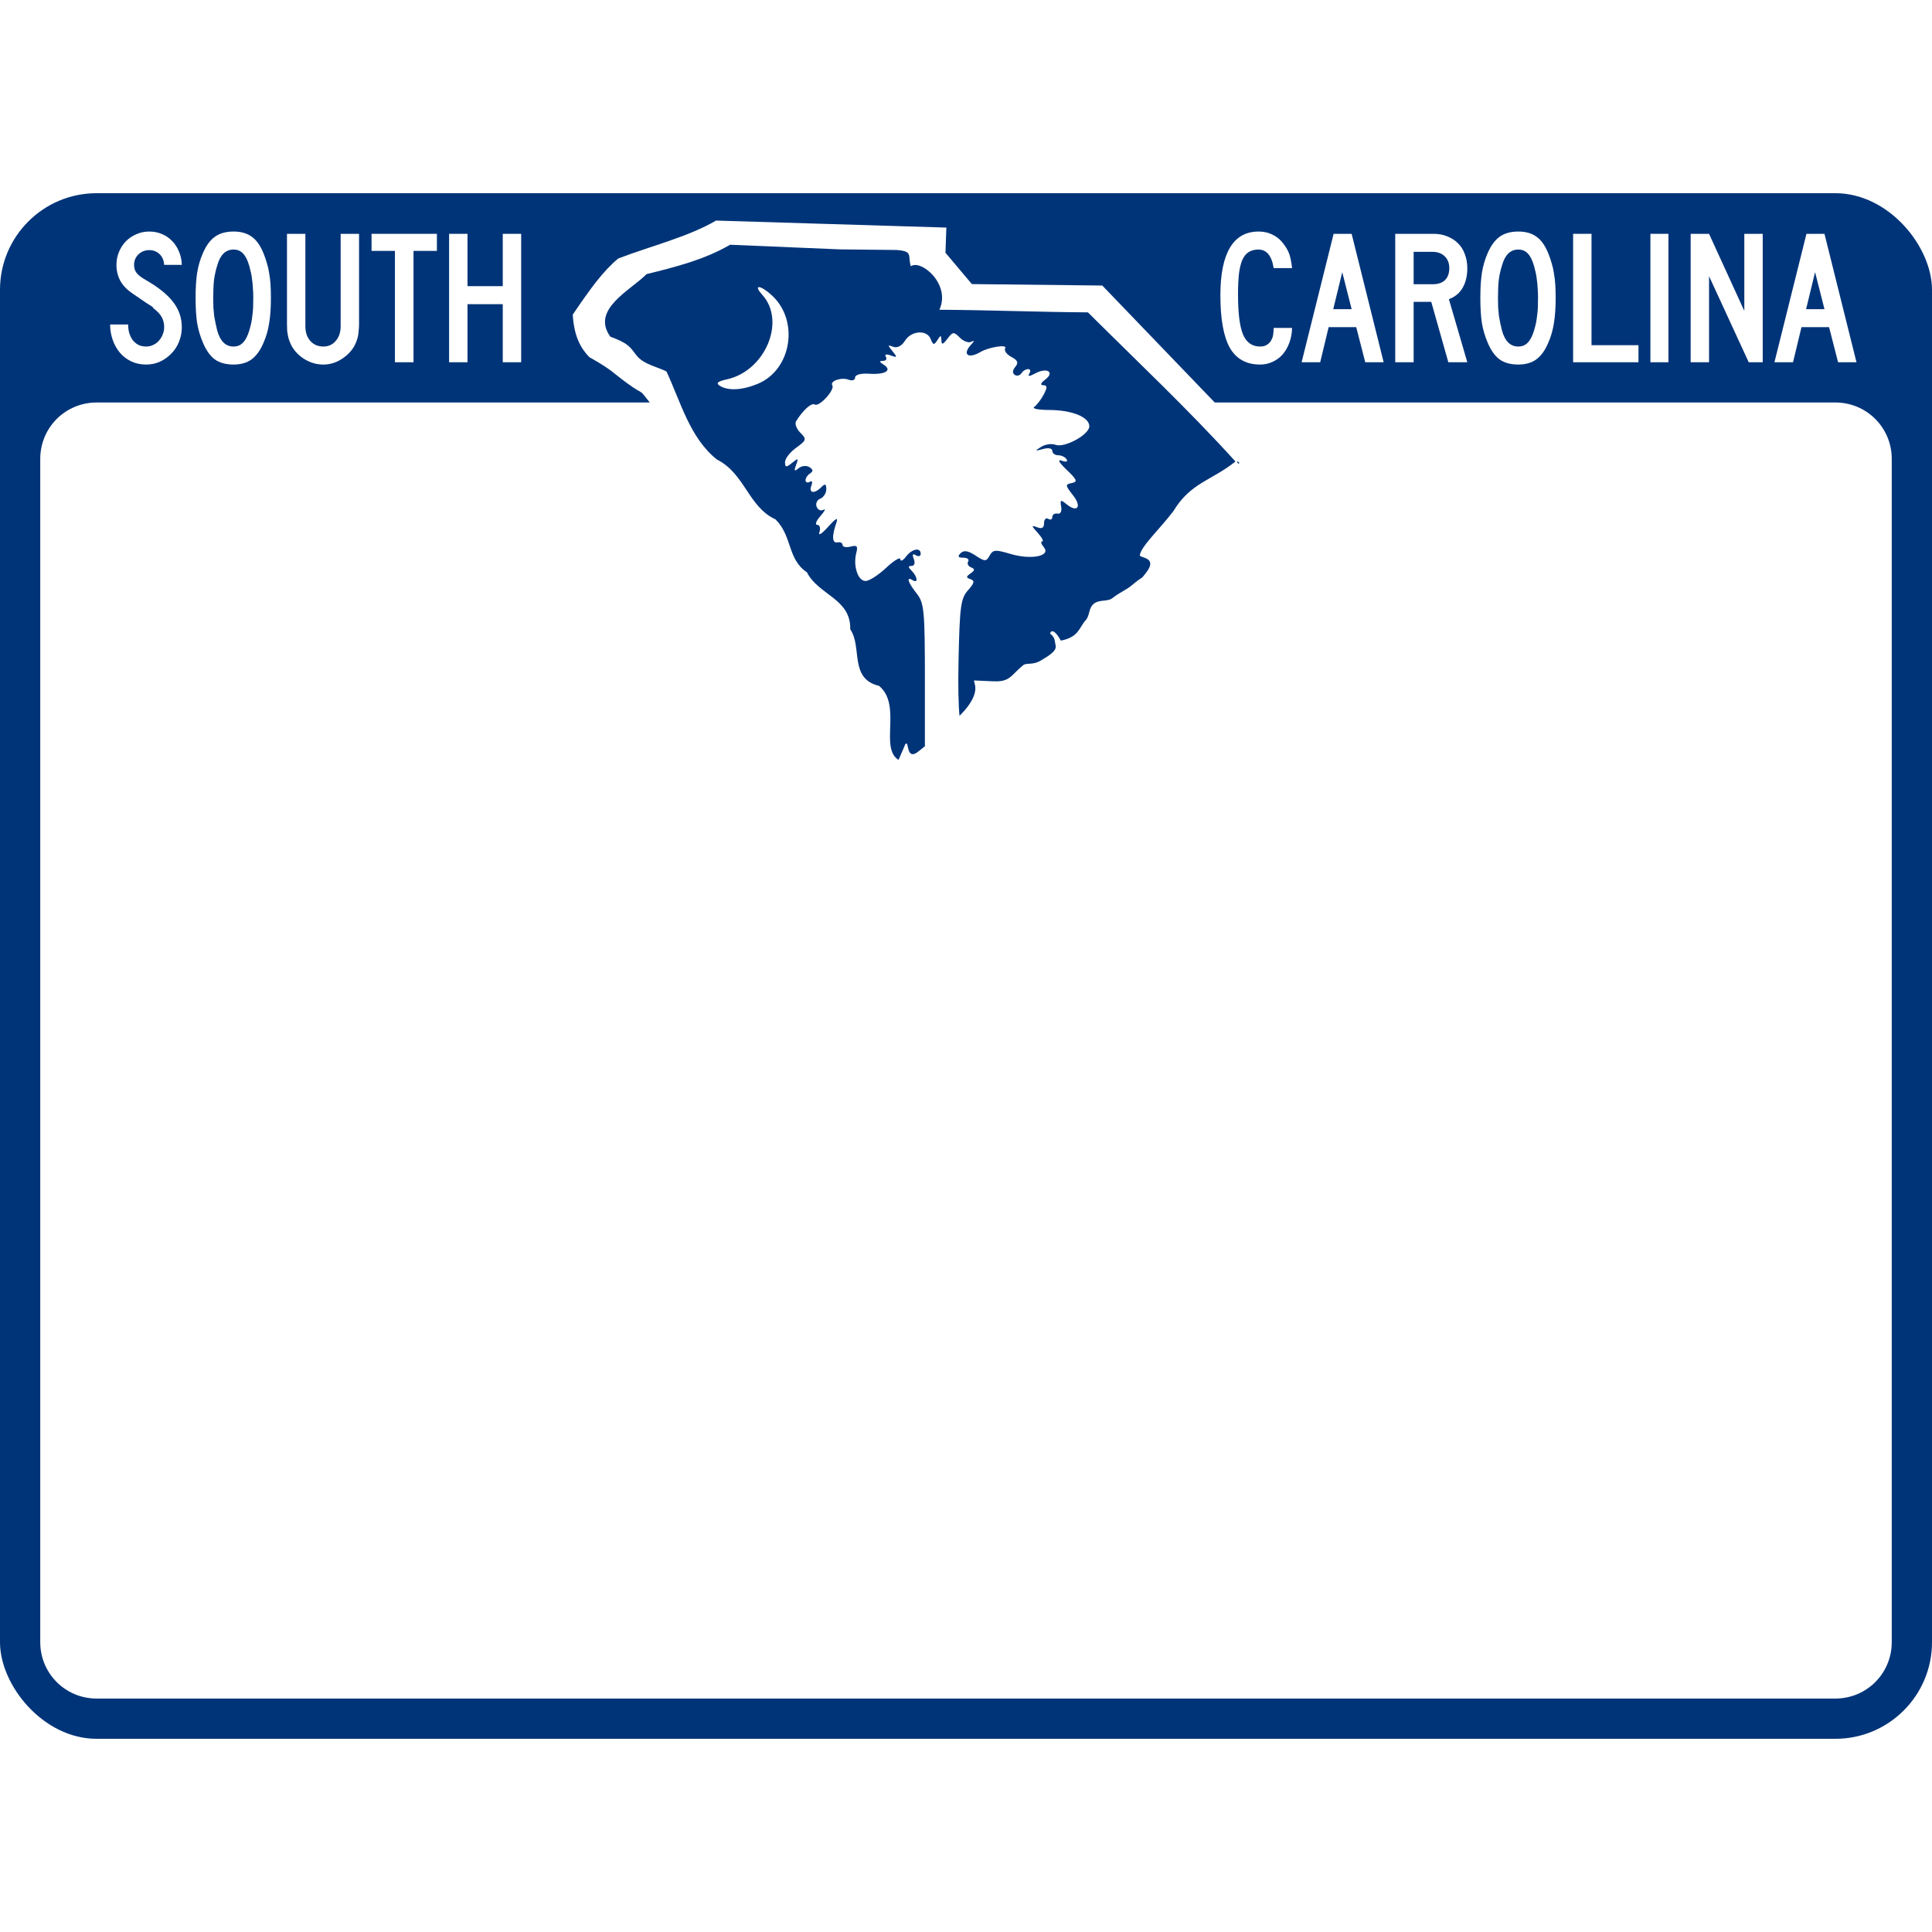 <?xml version="1.0" encoding="UTF-8" standalone="no"?>
<!-- Created with Inkscape (http://www.inkscape.org/) -->

<svg
   xmlns:dc="http://purl.org/dc/elements/1.1/"
   xmlns:cc="http://creativecommons.org/ns#"
   xmlns:rdf="http://www.w3.org/1999/02/22-rdf-syntax-ns#"
   xmlns:svg="http://www.w3.org/2000/svg"
   xmlns="http://www.w3.org/2000/svg"
   xmlns:xlink="http://www.w3.org/1999/xlink"
   version="1.0"
   id="svg2" width="20" height="20" viewBox="0 0 750.0 600.0">
  <defs
     id="defs4" />
  <rect
     width="750"
     height="600"
     rx="37.5"
     ry="37.5"
     x="0"
     y="0"
     id="rect3775"
     style="fill:#003478;fill-opacity:1;fill-rule:nonzero;stroke:none" />
  <use
     transform="matrix(2.5,0,0,2.5,53739.823,-12887.5)"
     id="use2473"
     style="fill:#ffffff;stroke:#000000;stroke-width:309;stroke-linejoin:round"
     x="0"
     y="0"
     width="300"
     height="240"
     xlink:href="#state_outline" />
  <g
     id="g3909">
    <path
       d="M 277.969,10.625 C 267.18,16.949 252.132,20.676 240,25.344 c -5.97,4.978 -10.714,11.571 -17.656,21.781 0.496,8.401 3.005,12.956 6.406,16.5 9.017,5.13 8.361,5.458 14.469,9.969 7.448,5.5 4.172,1.455 8.969,7.594 0.014,0.018 0.017,0.044 0.031,0.062 L 37.5,81.25 c -12.119,0 -21.875,9.756 -21.875,21.875 l 0,459.375 c 0,12.119 9.756,21.875 21.875,21.875 l 675,0 c 12.119,0 21.875,-9.756 21.875,-21.875 l 0,-459.375 c 0,-12.119 -9.756,-21.875 -21.875,-21.875 l -240.938,0 -43.656,-45.406 -50.625,-0.562 -10.25,-12.156 0.344,-9.781 -89.406,-2.719 z"
       id="rect3777"
       style="fill:#ffffff;fill-opacity:1;fill-rule:nonzero;stroke:none" />
    <g
       id="text3779"
       style="font-size:74.405px;font-style:normal;font-variant:normal;font-weight:normal;font-stretch:normal;text-align:start;line-height:125%;letter-spacing:0px;word-spacing:0px;writing-mode:lr-tb;text-anchor:start;fill:#ffffff;fill-opacity:1;stroke:none;font-family:Roadgeek 2005 Series C;-inkscape-font-specification:Roadgeek 2005 Series C">
      <path
         d="m 70.577,52.009 c -3.1e-5,2.034 -0.372,3.943 -1.116,5.729 -0.694,1.736 -1.687,3.249 -2.976,4.539 -1.24,1.29 -2.703,2.331 -4.39,3.125 -1.637,0.744 -3.423,1.116 -5.357,1.116 -2.183,-1e-6 -4.142,-0.422 -5.878,-1.265 C 49.124,64.41 47.661,63.269 46.47,61.83 45.28,60.392 44.362,58.73 43.717,56.845 43.072,54.96 42.75,53.001 42.75,50.967 l 6.994,0 c -9e-6,1.042 0.124,2.083 0.372,3.125 0.298,0.992 0.719,1.91 1.265,2.753 0.595,0.794 1.314,1.438 2.158,1.935 0.893,0.496 1.959,0.744 3.199,0.744 0.942,7e-6 1.835,-0.198 2.679,-0.595 0.893,-0.397 1.637,-0.942 2.232,-1.637 0.645,-0.694 1.141,-1.488 1.488,-2.381 0.397,-0.942 0.595,-1.91 0.595,-2.902 -2.4e-5,-1.438 -0.298,-2.703 -0.893,-3.795 -0.595,-1.141 -1.637,-2.282 -3.125,-3.423 -0.248,-0.248 -0.347,-0.372 -0.298,-0.372 0.05,-0.05 -0.099,-0.198 -0.446,-0.446 -0.347,-0.248 -1.091,-0.719 -2.232,-1.414 -1.091,-0.744 -2.902,-1.984 -5.432,-3.72 -2.034,-1.389 -3.571,-3.001 -4.613,-4.836 -0.992,-1.885 -1.488,-3.943 -1.488,-6.176 -5e-6,-1.786 0.322,-3.447 0.967,-4.985 0.645,-1.587 1.538,-2.976 2.679,-4.167 1.19,-1.19 2.555,-2.108 4.092,-2.753 1.538,-0.694 3.199,-1.042 4.985,-1.042 1.786,5.1e-5 3.423,0.322 4.911,0.967 1.538,0.645 2.852,1.538 3.943,2.679 1.141,1.141 2.034,2.505 2.679,4.092 0.694,1.587 1.066,3.323 1.116,5.208 l -6.845,0 c -0.099,-1.736 -0.694,-3.125 -1.786,-4.167 -1.091,-1.042 -2.431,-1.562 -4.018,-1.562 -1.637,4.4e-5 -3.026,0.546 -4.167,1.637 -1.141,1.091 -1.711,2.455 -1.711,4.092 -1.2e-5,1.24 0.322,2.282 0.967,3.125 0.645,0.843 1.885,1.786 3.72,2.827 4.811,2.778 8.309,5.605 10.491,8.482 2.232,2.877 3.348,6.126 3.348,9.747"
         id="path3788"
         style="letter-spacing:-2.101" />
      <path
         d="m 105.167,40.625 c -3e-5,3.819 -0.223,7.068 -0.67,9.747 -0.397,2.679 -1.116,5.208 -2.158,7.589 -1.24,2.976 -2.803,5.159 -4.688,6.548 -1.835,1.339 -4.167,2.009 -6.994,2.009 -2.976,-1e-6 -5.407,-0.67 -7.292,-2.009 -1.835,-1.389 -3.373,-3.571 -4.613,-6.548 -1.042,-2.431 -1.786,-4.96 -2.232,-7.589 -0.397,-2.679 -0.595,-5.928 -0.595,-9.747 -4e-6,-3.77 0.198,-6.994 0.595,-9.673 0.446,-2.728 1.19,-5.283 2.232,-7.664 1.29,-2.976 2.852,-5.109 4.688,-6.399 1.885,-1.339 4.291,-2.009 7.217,-2.009 2.877,5.1e-5 5.233,0.67 7.068,2.009 1.835,1.29 3.373,3.472 4.613,6.548 0.496,1.24 0.918,2.48 1.265,3.72 0.397,1.24 0.694,2.555 0.893,3.943 0.248,1.339 0.422,2.803 0.521,4.39 0.099,1.538 0.149,3.249 0.149,5.134 m -6.845,0 c -2.6e-5,-1.389 -0.05,-2.654 -0.149,-3.795 -0.05,-1.141 -0.149,-2.183 -0.298,-3.125 -0.099,-0.992 -0.248,-1.934 -0.446,-2.827 -0.198,-0.893 -0.422,-1.786 -0.67,-2.679 -0.645,-2.232 -1.463,-3.844 -2.455,-4.836 -0.942,-0.992 -2.158,-1.488 -3.646,-1.488 -3.075,4.4e-5 -5.184,2.059 -6.324,6.176 -0.595,1.885 -1.017,3.795 -1.265,5.729 -0.198,1.885 -0.298,4.216 -0.298,6.994 -1.1e-5,1.339 0.025,2.579 0.074,3.72 0.099,1.091 0.198,2.133 0.298,3.125 0.149,0.942 0.322,1.885 0.521,2.827 0.198,0.942 0.422,1.91 0.67,2.902 1.141,4.117 3.249,6.176 6.324,6.176 1.488,7e-6 2.703,-0.496 3.646,-1.488 0.992,-0.992 1.81,-2.555 2.455,-4.688 0.298,-0.992 0.546,-1.935 0.744,-2.827 0.198,-0.942 0.347,-1.91 0.446,-2.902 0.149,-0.992 0.248,-2.034 0.298,-3.125 0.05,-1.141 0.074,-2.431 0.074,-3.869"
         id="path3790"
         style="letter-spacing:-2.101" />
      <path
         d="m 139.379,50.744 c -4e-5,0.992 -0.05,1.885 -0.149,2.679 -0.05,0.794 -0.149,1.538 -0.298,2.232 -0.149,0.645 -0.347,1.29 -0.595,1.935 -0.248,0.645 -0.546,1.29 -0.893,1.935 -1.24,2.034 -2.951,3.72 -5.134,5.06 -2.133,1.29 -4.39,1.935 -6.771,1.935 -2.48,-1e-6 -4.836,-0.645 -7.068,-1.935 -2.183,-1.29 -3.894,-2.976 -5.134,-5.06 -0.347,-0.645 -0.645,-1.29 -0.893,-1.935 -0.248,-0.645 -0.446,-1.29 -0.595,-1.935 -0.149,-0.694 -0.273,-1.438 -0.372,-2.232 -0.05,-0.794 -0.074,-1.686 -0.074,-2.679 l 0,-34.97 7.143,0 0,35.863 c -10e-6,2.381 0.645,4.291 1.935,5.729 1.29,1.438 2.976,2.158 5.06,2.158 1.935,7e-6 3.522,-0.719 4.762,-2.158 1.29,-1.438 1.934,-3.348 1.935,-5.729 l 0,-35.863 7.143,0 0,34.97 0,0"
         id="path3792"
         style="letter-spacing:-2.101" />
      <path
         d="m 160.528,22.396 0,43.229 -7.217,0 0,-43.229 -9.077,0 0,-6.622 25.372,0 0,6.622 -9.077,0"
         id="path3794"
         style="letter-spacing:-2.101" />
      <path
         d="m 195.173,65.625 0,-22.545 -13.69,0 0,22.545 -7.143,0 0,-49.851 7.143,0 0,20.312 13.69,0 0,-20.312 7.143,0 0,49.851 -7.143,0"
         id="path3796"
         style="letter-spacing:-2.101" />
    </g>
    <g
       id="text3783"
       style="font-size:74.405px;font-style:normal;font-variant:normal;font-weight:normal;font-stretch:normal;text-align:end;line-height:125%;letter-spacing:0px;word-spacing:0px;writing-mode:lr-tb;text-anchor:end;fill:#ffffff;fill-opacity:1;stroke:none;font-family:Roadgeek 2005 Series C;-inkscape-font-specification:Roadgeek 2005 Series C">
      <path
         d="m 494.435,29.092 c -0.744,-4.811 -2.728,-7.217 -5.952,-7.217 -1.439,4.4e-5 -2.679,0.322 -3.72,0.967 -0.992,0.595 -1.811,1.587 -2.455,2.976 -0.595,1.339 -1.042,3.125 -1.339,5.357 -0.248,2.232 -0.372,4.96 -0.372,8.185 -1e-5,7.192 0.645,12.351 1.935,15.476 1.339,3.125 3.547,4.688 6.622,4.688 1.042,7e-6 1.885,-0.198 2.53,-0.595 0.694,-0.397 1.24,-0.918 1.637,-1.562 0.446,-0.694 0.744,-1.463 0.893,-2.307 0.149,-0.893 0.223,-1.811 0.223,-2.753 l 7.143,0 c -0.05,2.083 -0.397,3.993 -1.042,5.729 -0.645,1.736 -1.513,3.249 -2.604,4.539 -1.091,1.24 -2.406,2.207 -3.943,2.902 -1.488,0.694 -3.1,1.042 -4.836,1.042 -5.357,-1e-6 -9.276,-2.183 -11.756,-6.548 -2.431,-4.365 -3.646,-11.161 -3.646,-20.387 0,-8.135 1.24,-14.286 3.72,-18.452 2.48,-4.167 6.2,-6.25 11.161,-6.25 2.034,5.1e-5 3.894,0.446 5.58,1.339 1.686,0.843 3.1,2.083 4.241,3.72 0.942,1.24 1.637,2.505 2.083,3.795 0.446,1.29 0.794,3.075 1.042,5.357 l -7.143,0"
         id="path3921"
         style="letter-spacing:-2.401" />
      <path
         d="m 529.987,65.625 -3.497,-13.616 -10.714,0 -3.274,13.616 -7.217,0 12.426,-49.851 6.994,0 12.426,49.851 -7.143,0 m -8.929,-34.97 -3.497,14.36 7.143,0 -3.646,-14.36"
         id="path3923"
         style="letter-spacing:-2.401" />
      <path
         d="m 562.24,65.625 -6.622,-23.438 -6.845,0 0,23.438 -7.143,0 0,-49.851 14.881,0 c 1.935,5e-5 3.695,0.322 5.283,0.967 1.637,0.645 3.026,1.538 4.167,2.679 1.19,1.141 2.083,2.555 2.679,4.241 0.645,1.637 0.967,3.447 0.967,5.432 -4e-5,2.976 -0.595,5.506 -1.786,7.589 -1.191,2.083 -2.976,3.571 -5.357,4.464 l 7.143,24.479 -7.366,0 m 0.372,-36.533 c -3e-5,-1.934 -0.595,-3.472 -1.786,-4.613 -1.19,-1.141 -2.753,-1.711 -4.688,-1.711 l -7.366,0 0,12.574 7.366,0 c 2.083,3e-5 3.671,-0.521 4.762,-1.562 1.141,-1.091 1.711,-2.654 1.711,-4.688"
         id="path3925"
         style="letter-spacing:-2.401" />
      <path
         d="m 603.908,40.625 c -4e-5,3.819 -0.223,7.068 -0.67,9.747 -0.397,2.679 -1.116,5.208 -2.158,7.589 -1.24,2.976 -2.803,5.159 -4.688,6.548 -1.835,1.339 -4.167,2.009 -6.994,2.009 -2.976,-1e-6 -5.407,-0.67 -7.292,-2.009 -1.835,-1.389 -3.373,-3.571 -4.613,-6.548 -1.042,-2.431 -1.786,-4.96 -2.232,-7.589 -0.397,-2.679 -0.595,-5.928 -0.595,-9.747 -1e-5,-3.77 0.198,-6.994 0.595,-9.673 0.446,-2.728 1.19,-5.283 2.232,-7.664 1.29,-2.976 2.852,-5.109 4.688,-6.399 1.885,-1.339 4.291,-2.009 7.217,-2.009 2.877,5.1e-5 5.233,0.67 7.068,2.009 1.835,1.29 3.373,3.472 4.613,6.548 0.496,1.24 0.918,2.48 1.265,3.72 0.397,1.24 0.694,2.555 0.893,3.943 0.248,1.339 0.422,2.803 0.521,4.39 0.099,1.538 0.149,3.249 0.149,5.134 m -6.845,0 c -3e-5,-1.389 -0.05,-2.654 -0.149,-3.795 -0.05,-1.141 -0.149,-2.183 -0.298,-3.125 -0.099,-0.992 -0.248,-1.934 -0.446,-2.827 -0.198,-0.893 -0.422,-1.786 -0.67,-2.679 -0.645,-2.232 -1.463,-3.844 -2.455,-4.836 -0.942,-0.992 -2.158,-1.488 -3.646,-1.488 -3.075,4.4e-5 -5.184,2.059 -6.324,6.176 -0.595,1.885 -1.017,3.795 -1.265,5.729 -0.198,1.885 -0.298,4.216 -0.298,6.994 -10e-6,1.339 0.025,2.579 0.074,3.72 0.099,1.091 0.198,2.133 0.298,3.125 0.149,0.942 0.322,1.885 0.521,2.827 0.198,0.942 0.422,1.91 0.67,2.902 1.141,4.117 3.249,6.176 6.324,6.176 1.488,7e-6 2.703,-0.496 3.646,-1.488 0.992,-0.992 1.81,-2.555 2.455,-4.688 0.298,-0.992 0.546,-1.935 0.744,-2.827 0.198,-0.942 0.347,-1.91 0.446,-2.902 0.149,-0.992 0.248,-2.034 0.298,-3.125 0.05,-1.141 0.074,-2.431 0.074,-3.869"
         id="path3927"
         style="letter-spacing:-2.401" />
      <path
         d="m 610.683,65.625 0,-49.851 7.143,0 0,43.229 18.229,0 0,6.622 -25.372,0"
         id="path3929"
         style="letter-spacing:-2.401" />
      <path
         d="m 640.689,65.625 0,-49.851 6.994,0 0,49.851 -6.994,0"
         id="path3931"
         style="letter-spacing:-2.401" />
      <path
         d="m 678.852,65.625 -15.402,-33.408 0,33.408 -7.143,0 0,-49.851 7.143,0 13.69,29.911 0,-29.911 7.143,0 0,49.851 -5.432,0"
         id="path3933"
         style="letter-spacing:-2.401" />
      <path
         d="m 713.541,65.625 -3.497,-13.616 -10.714,0 -3.274,13.616 -7.217,0 12.426,-49.851 6.994,0 12.426,49.851 -7.143,0 m -8.929,-34.97 -3.497,14.36 7.143,0 -3.646,-14.36"
         id="path3935"
         style="letter-spacing:-2.401" />
    </g>
  </g>
  <path
     d="M 283.422,20 C 273.614,25.749 262.271,28.645 251,31.406 c -6.061,6.205 -21.768,13.691 -14.062,24.297 7.133,2.629 7.591,3.948 10.156,7.266 2.723,3.521 8.443,4.532 11.641,6.25 5.495,11.783 9.043,25.737 19.531,34.141 10.957,5.479 12.144,18.354 22.812,23.281 6.621,6.647 4.486,15.363 12.188,20.547 4.439,8.826 17.116,10.195 16.797,22.109 4.758,6.862 -0.513,19.161 11.172,21.953 9.048,7.458 0.062,24.116 7.578,28.75 1.908,-4.371 2.486,-5.708 2.578,-6.016 1.741,-2.323 -0.079,7.303 5.625,2.344 0.312,-0.272 1.51,-1.211 2.031,-1.641 l 0,-24.609 c 0,-28.203 -0.263,-30.958 -3.203,-34.688 -3.436,-4.359 -4.138,-6.745 -1.562,-5.156 2.234,1.378 1.925,-1.361 -0.391,-3.672 -1.432,-1.429 -1.395,-1.875 0,-1.875 1.084,0 1.452,-1.116 0.859,-2.656 -0.685,-1.782 -0.474,-2.259 0.781,-1.484 1.027,0.633 1.875,0.381 1.875,-0.547 0,-2.633 -3.359,-1.987 -5.703,1.094 -1.166,1.533 -2.16,1.995 -2.188,1.016 -0.028,-0.979 -2.49,0.478 -5.469,3.281 -2.979,2.804 -6.618,5.156 -8.047,5.156 -2.952,0 -4.891,-5.91 -3.594,-10.859 0.701,-2.673 0.298,-3.149 -2.188,-2.5 -1.696,0.442 -3.125,0.169 -3.125,-0.625 0,-0.794 -0.856,-1.235 -1.953,-1.016 -2.11,0.421 -2.292,-2.314 -0.469,-7.578 0.804,-2.323 -0.068,-1.921 -3.203,1.562 -2.485,2.761 -3.897,3.642 -3.359,2.031 0.517,-1.551 0.139,-2.812 -0.859,-2.812 -0.986,0 -0.422,-1.535 1.25,-3.438 1.672,-1.902 2.177,-3.005 1.172,-2.422 -1.005,0.583 -2.181,0.064 -2.656,-1.172 -0.475,-1.236 0.145,-2.642 1.406,-3.125 1.261,-0.483 2.344,-2.156 2.344,-3.672 0,-2.144 -0.464,-2.267 -1.953,-0.781 -2.708,2.702 -4.956,2.307 -3.828,-0.625 0.545,-1.417 0.28,-2.042 -0.625,-1.484 -0.868,0.535 -1.641,0.251 -1.641,-0.625 0,-0.876 0.825,-2.057 1.797,-2.656 1.237,-0.763 1.167,-1.51 -0.312,-2.422 -1.187,-0.732 -3.047,-0.501 -4.219,0.469 -1.633,1.352 -1.825,1.031 -0.938,-1.328 1.001,-2.66 0.816,-2.712 -1.562,-0.781 -2.308,1.874 -2.734,1.789 -2.734,-0.312 0,-1.348 1.933,-3.829 4.297,-5.547 4.047,-2.942 4.199,-3.307 1.641,-5.859 -1.494,-1.491 -2.251,-3.467 -1.641,-4.453 2.685,-4.335 5.979,-7.278 7.266,-6.484 1.69,1.043 7.865,-5.698 6.797,-7.422 -1.06,-1.711 3.522,-3.292 6.406,-2.188 1.316,0.504 2.422,0.137 2.422,-0.859 0,-1.078 2.181,-1.705 5.469,-1.484 6.294,0.423 9.102,-1.321 5.625,-3.516 -1.732,-1.093 -1.776,-1.466 -0.234,-1.484 1.149,-0.013 1.63,-0.697 1.094,-1.562 -0.586,-0.946 0.148,-1.193 1.875,-0.547 2.54,0.951 2.665,0.765 0.703,-1.641 -1.931,-2.368 -1.959,-2.559 0.234,-1.719 1.568,0.6 3.319,-0.281 4.609,-2.344 1.257,-2.008 3.387,-3.075 5.391,-3.203 2.004,-0.128 3.881,0.684 4.609,2.578 0.903,2.349 1.306,2.398 2.578,0.391 1.301,-2.053 1.497,-2.014 1.562,0.078 0.059,1.864 0.578,1.701 2.344,-0.625 2.092,-2.756 2.437,-2.792 4.844,-0.391 1.432,1.429 3.427,2.137 4.453,1.562 1.217,-0.681 1.223,-0.305 -0.078,1.094 -3.569,3.837 -1.246,5.709 3.594,2.891 3.326,-1.937 10.581,-3.053 9.609,-1.484 -0.537,0.867 0.507,2.379 2.344,3.359 2.563,1.368 2.926,2.267 1.562,3.906 -1.129,1.357 -1.15,2.512 -0.156,3.125 0.86,0.53 2.027,0.187 2.578,-0.703 0.551,-0.89 1.7,-1.562 2.578,-1.562 0.878,0 1.065,0.756 0.469,1.719 -0.754,1.218 -0.033,1.191 2.344,-0.078 4.536,-2.422 7.633,-0.457 3.828,2.422 -1.812,1.371 -2.068,2.156 -0.781,2.188 1.623,0.04 1.652,0.837 0.156,3.672 -1.04,1.97 -2.706,4.122 -3.672,4.766 -0.966,0.643 1.654,1.158 5.781,1.172 8.922,0.029 15.625,2.769 15.625,6.328 0,3.249 -9.638,8.523 -13.125,7.188 -1.443,-0.552 -3.958,-0.21 -5.547,0.781 -2.567,1.601 -2.487,1.73 0.703,0.859 2.094,-0.571 3.594,-0.288 3.594,0.703 0,0.935 1.001,1.719 2.266,1.719 1.265,0 2.745,0.697 3.281,1.562 0.582,0.939 -0.159,1.165 -1.875,0.547 -1.804,-0.65 -1.129,0.638 1.875,3.516 4.061,3.89 4.418,4.672 2.031,5.156 -2.598,0.527 -2.604,0.868 0.469,4.766 3.572,4.531 1.675,6.946 -2.656,3.359 -2.113,-1.75 -2.414,-1.623 -1.953,1.016 0.321,1.838 -0.223,2.97 -1.406,2.734 -1.097,-0.219 -2.031,0.401 -2.031,1.328 0,0.927 -0.685,1.244 -1.562,0.703 -0.878,-0.541 -1.641,0.182 -1.641,1.641 0,1.839 -0.783,2.358 -2.656,1.641 -2.369,-0.907 -2.352,-0.664 0.234,2.188 1.623,1.789 2.401,3.281 1.719,3.281 -0.682,0 -0.438,0.988 0.625,2.266 2.873,3.454 -4.891,5.016 -13.047,2.578 -5.664,-1.693 -6.685,-1.664 -7.969,0.625 -1.367,2.438 -1.807,2.445 -5.547,0 -2.913,-1.905 -4.519,-2.119 -5.781,-0.859 -1.262,1.259 -0.937,1.719 1.094,1.719 1.544,0 2.371,0.683 1.875,1.484 -0.496,0.801 -0.01,1.82 1.094,2.266 1.564,0.633 1.541,1.157 -0.156,2.344 -1.836,1.284 -1.837,1.627 0,2.266 1.687,0.586 1.459,1.522 -1.016,4.297 -2.831,3.174 -3.216,6.305 -3.672,27.344 -0.21,9.693 -0.025,17.7 0.391,21.406 1.296,-1.313 2.465,-2.635 3.281,-3.75 4.57,-6.244 2.265,-8.913 2.344,-10 6.829,0.263 8.435,0.51 10.391,0.234 3.856,-0.543 4.718,-2.894 8.438,-5.938 1.469,-1.475 3.543,0.033 7.109,-2.031 7.327,-4.241 5.702,-5.137 5.469,-7.344 -0.247,-2.337 -1.966,-2.944 -1.875,-3.203 0.767,-2.18 2.93,0.402 4.141,2.812 7.024,-1.273 7.217,-5.237 9.531,-7.734 1.924,-2.076 1.093,-4.637 3.203,-6.484 2.11,-1.848 5.412,-0.823 7.188,-2.188 3.551,-2.729 5.064,-2.928 7.656,-5.078 5.185,-4.299 3,-1.63 5.469,-4.766 4.937,-6.271 -2.434,-5.722 -2.344,-6.875 0.257,-3.287 8.248,-10.749 13.047,-17.188 6.703,-11.072 14.874,-11.819 24.062,-19.219 -18.212,-20.119 -38.036,-38.743 -57.266,-57.891 -19.17,-0.121 -38.487,-0.909 -57.656,-1.016 4.549,-9.944 -7.196,-19.705 -11.094,-16.875 -1.286,-4.163 1.055,-5.838 -5.547,-6.328 0,0 -21.953,-0.234 -21.953,-0.234 3e-5,0 -42.656,-1.797 -42.656,-1.797 z m 11.016,16.484 c 0.688,-0.223 2.78,0.927 5.312,3.281 10.58,9.835 7.519,28.771 -5.547,34.219 -6.026,2.512 -11.545,2.817 -14.766,0.781 -1.627,-1.028 -0.895,-1.705 2.734,-2.5 14.913,-3.268 23.019,-22.593 13.75,-32.812 -1.639,-1.808 -2.02,-2.795 -1.484,-2.969 z m 185.859,67.578 c -0.117,1.497 1.816,0.822 0,0 z"
     id="Abbeville"
     style="fill:#003478;fill-opacity:1;stroke:none" />
</svg>
